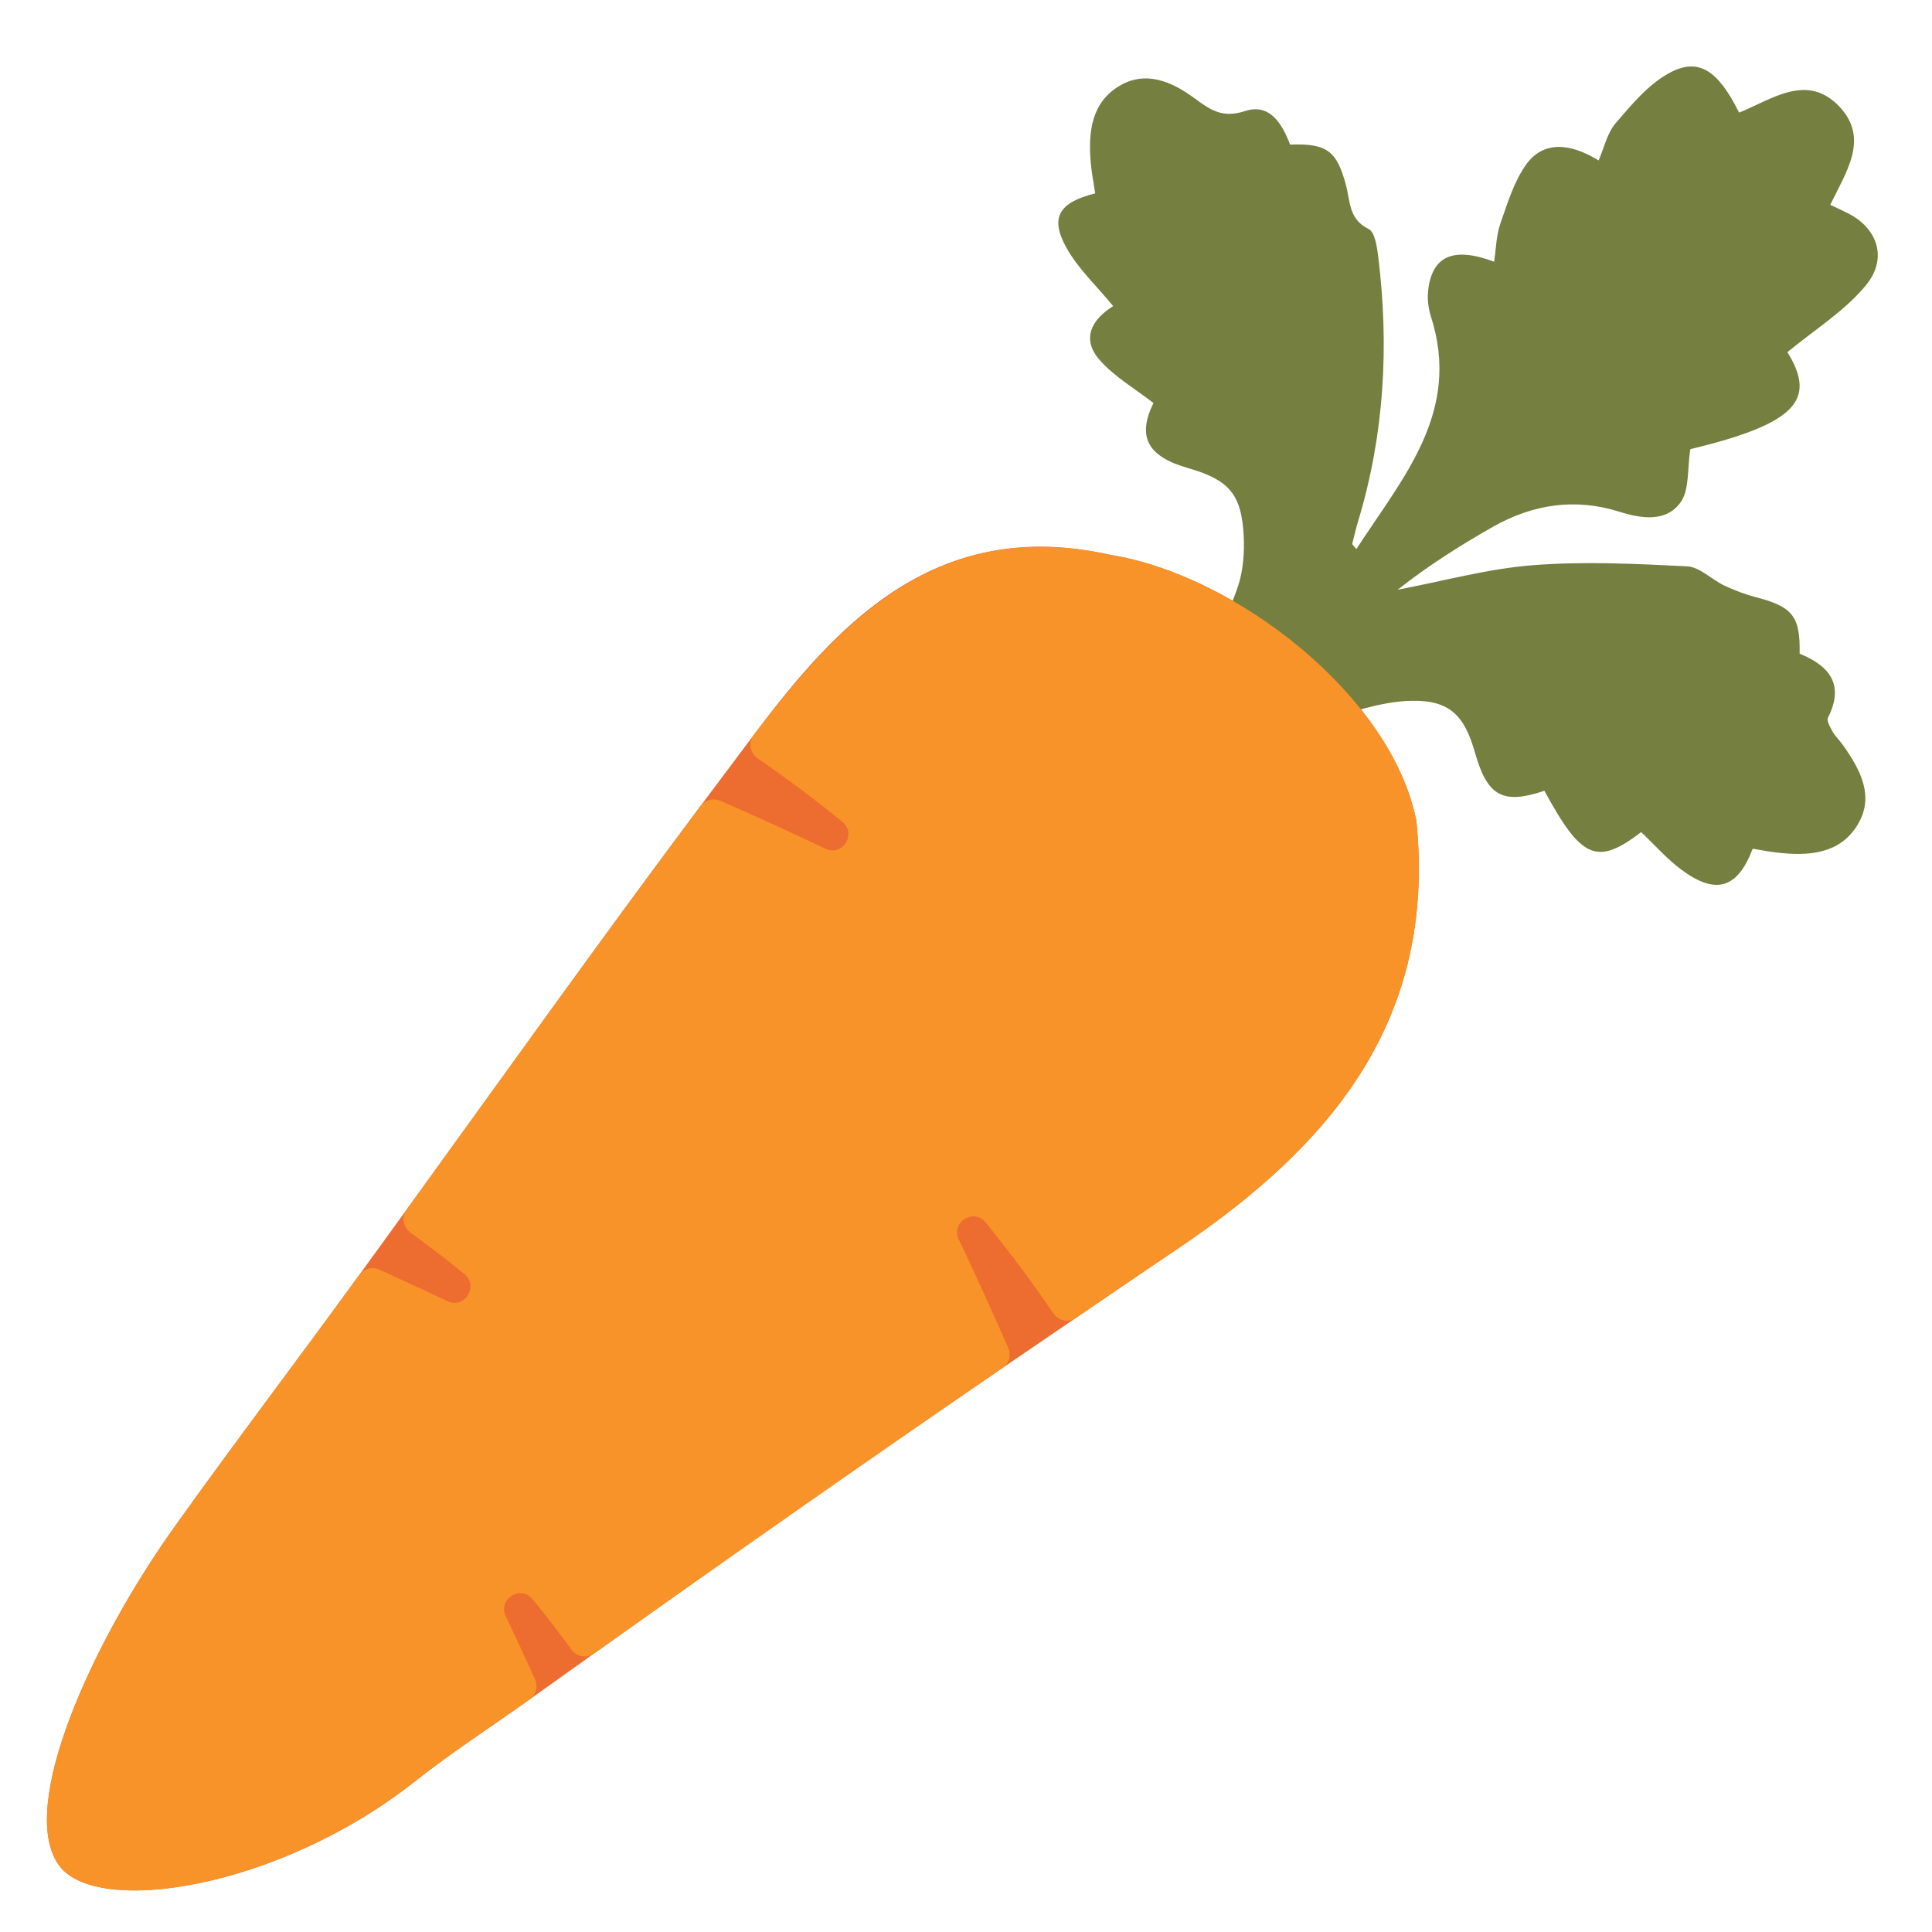<?xml version="1.0" encoding="UTF-8" standalone="no"?>
<svg
   width="128"
   height="128"
   style="enable-background:new 0 0 128 128;"
   version="1.1"
   id="svg7943"
   sodipodi:docname="emoji_u1f955.svg"
   inkscape:version="1.2.2 (732a01da63, 2022-12-09)"
   xmlns:inkscape="http://www.inkscape.org/namespaces/inkscape"
   xmlns:sodipodi="http://sodipodi.sourceforge.net/DTD/sodipodi-0.dtd"
   xmlns="http://www.w3.org/2000/svg"
   xmlns:svg="http://www.w3.org/2000/svg">
  <defs
     id="defs7947" />
  <sodipodi:namedview
     id="namedview7945"
     pagecolor="#ffffff"
     bordercolor="#000000"
     borderopacity="0.25"
     inkscape:showpageshadow="2"
     inkscape:pageopacity="0.0"
     inkscape:pagecheckerboard="0"
     inkscape:deskcolor="#d1d1d1"
     showgrid="false"
     inkscape:zoom="2.9996795"
     inkscape:cx="39.170851"
     inkscape:cy="82.342129"
     inkscape:window-width="1366"
     inkscape:window-height="697"
     inkscape:window-x="-8"
     inkscape:window-y="-8"
     inkscape:window-maximized="1"
     inkscape:current-layer="svg7943" />
  <path
     d="M 93.84,54.39 C 92.18,46.06 81.86,38.1 73.56,36.76 62.14,34.21 55.599,41.139 49.94,48.69 L 46.41,53.4 C 39.797,62.223 33.413,71.214 26.94,80.14 l -3.14,4.33 c -4.033,5.562 -8.2,11.03 -12.19,16.62 -5.57,7.79 -10.42,18.58 -7.74,22.44 2.44,3.53 14.66,1.58 23.61,-5.5 2.44,-1.93 5.064,-3.621 7.6,-5.43 l 4.29,-3.06 c 8.957,-6.389 17.963,-12.715 27.05,-18.91 l 4.87,-3.32 c 2.248,-1.533 4.49,-3.07 6.75,-4.59 10.25,-6.9 17.12,-15.2 15.8,-28.33 z"
     style="fill:#ed6c30"
     id="path9557"
     sodipodi:nodetypes="ccsssscccsssscc" />
  <path
     d="M98.99,17.34c0.13-0.87,0.14-1.74,0.41-2.52c0.48-1.36,0.91-2.82,1.74-3.96 c1.09-1.48,2.81-1.44,4.77-0.23c0.37-0.84,0.57-1.82,1.14-2.48c1.05-1.22,2.15-2.55,3.52-3.3c1.95-1.07,3.24-0.22,4.65,2.61 c2.16-0.86,4.5-2.67,6.65-0.39c2,2.12,0.43,4.33-0.61,6.5c0.45,0.21,0.82,0.38,1.19,0.57c1.93,0.98,2.64,2.97,1.18,4.75 c-1.41,1.72-3.41,2.95-5.21,4.44c1.98,3.2,0.51,4.75-6.43,6.43c-0.21,1.29-0.05,2.67-0.64,3.51c-0.96,1.35-2.61,1.09-4.07,0.63 c-2.93-0.92-5.71-0.49-8.33,0.98c-2.21,1.25-4.36,2.62-6.35,4.19c2.97-0.56,5.91-1.38,8.91-1.62c3.4-0.27,6.84-0.1,10.26,0.07 c0.84,0.04,1.62,0.87,2.46,1.27c0.68,0.32,1.39,0.59,2.11,0.78c2.42,0.62,2.94,1.26,2.89,3.74c1.92,0.78,3.01,2,1.88,4.23 c-0.11,0.21,0.15,0.65,0.31,0.94c0.18,0.32,0.46,0.57,0.67,0.87c1.14,1.61,2.12,3.38,1,5.26c-1.18,1.99-3.29,2.12-5.39,1.87 c-0.54-0.06-1.07-0.17-1.58-0.25c-1,2.64-2.44,3.08-4.71,1.4c-0.97-0.72-1.79-1.66-2.68-2.5c-2.92,2.23-3.95,1.8-6.41-2.74 c-2.75,0.93-3.78,0.36-4.59-2.5c-0.7-2.47-1.66-3.53-4.28-3.46c-2.07,0.06-4.12,0.84-6.16,1.39c-0.62,0.17-1.15,0.64-1.4,0.49 c-1.8-1.82-3.59-3.63-5.54-5.6c0.41-0.93,1.19-2.39,1.69-3.93c0.33-1.02,0.41-2.17,0.36-3.25c-0.14-2.8-0.98-3.74-3.69-4.52 c-2.7-0.77-3.38-2.08-2.29-4.31c-1.2-0.93-2.54-1.71-3.53-2.81c-1.28-1.42-0.58-2.71,0.86-3.61c-1.11-1.36-2.35-2.5-3.11-3.89 c-1.09-1.98-0.49-2.97,1.92-3.58c-0.1-0.68-0.24-1.37-0.3-2.08C72.1,8.77,72.3,6.81,74.15,5.7c1.74-1.05,3.48-0.3,4.96,0.79 c1.05,0.77,1.86,1.37,3.37,0.87c1.66-0.55,2.48,0.87,2.99,2.22c2.44-0.09,3.09,0.41,3.7,2.67c0.29,1.06,0.17,2.27,1.5,2.92 c0.42,0.2,0.56,1.18,0.64,1.83c0.73,5.9,0.41,11.74-1.31,17.46c-0.16,0.52-0.28,1.05-0.41,1.57c-0.01,0.03,0.06,0.09,0.27,0.35 c3.09-4.76,6.98-9.08,4.94-15.42c-0.16-0.51-0.24-1.09-0.19-1.63C94.84,16.98,96.25,16.31,98.99,17.34z"
     style="fill:#757f3f;fill-opacity:1"
     id="path7933" />
  <path
     d="M93.84,54.39c-1.66-8.33-11.98-16.29-20.28-17.63c-11.42-2.55-17.88,4.44-23.62,11.93 c-0.38,0.49-0.26,1.2,0.25,1.55c1.89,1.3,3.77,2.7,5.62,4.21c0.97,0.79,0.01,2.32-1.12,1.78c-2.4-1.14-4.72-2.2-6.97-3.18 c-0.46-0.2-1-0.06-1.31,0.35c-6.59,8.84-13.02,17.8-19.47,26.74c-0.35,0.49-0.24,1.16,0.24,1.51c1.2,0.88,2.4,1.79,3.58,2.75 c0.99,0.8,0.02,2.35-1.13,1.8c-1.53-0.73-3.03-1.42-4.51-2.09c-0.47-0.21-1.01-0.06-1.32,0.36c-4.04,5.56-8.2,11.03-12.19,16.62 c-5.57,7.79-10.42,18.58-7.74,22.44c2.44,3.53,14.66,1.58,23.61-5.5c2.44-1.93,5.05-3.64,7.6-5.43c0.43-0.3,0.58-0.86,0.37-1.34 c-0.62-1.37-1.27-2.76-1.94-4.18c-0.54-1.14,0.99-2.1,1.78-1.12c0.9,1.1,1.76,2.22,2.58,3.34c0.35,0.48,1.01,0.59,1.5,0.24 c8.97-6.37,17.98-12.69,27.05-18.91c0.43-0.29,0.59-0.84,0.38-1.32c-1.01-2.32-2.1-4.72-3.28-7.2c-0.54-1.13,0.99-2.09,1.78-1.12 c1.61,1.98,3.11,4,4.49,6.03c0.34,0.5,1.01,0.63,1.5,0.29c2.25-1.53,4.49-3.07,6.75-4.59C88.29,75.82,95.16,67.52,93.84,54.39z"
     style="fill:#f79329"
     id="path7941" />
</svg>
